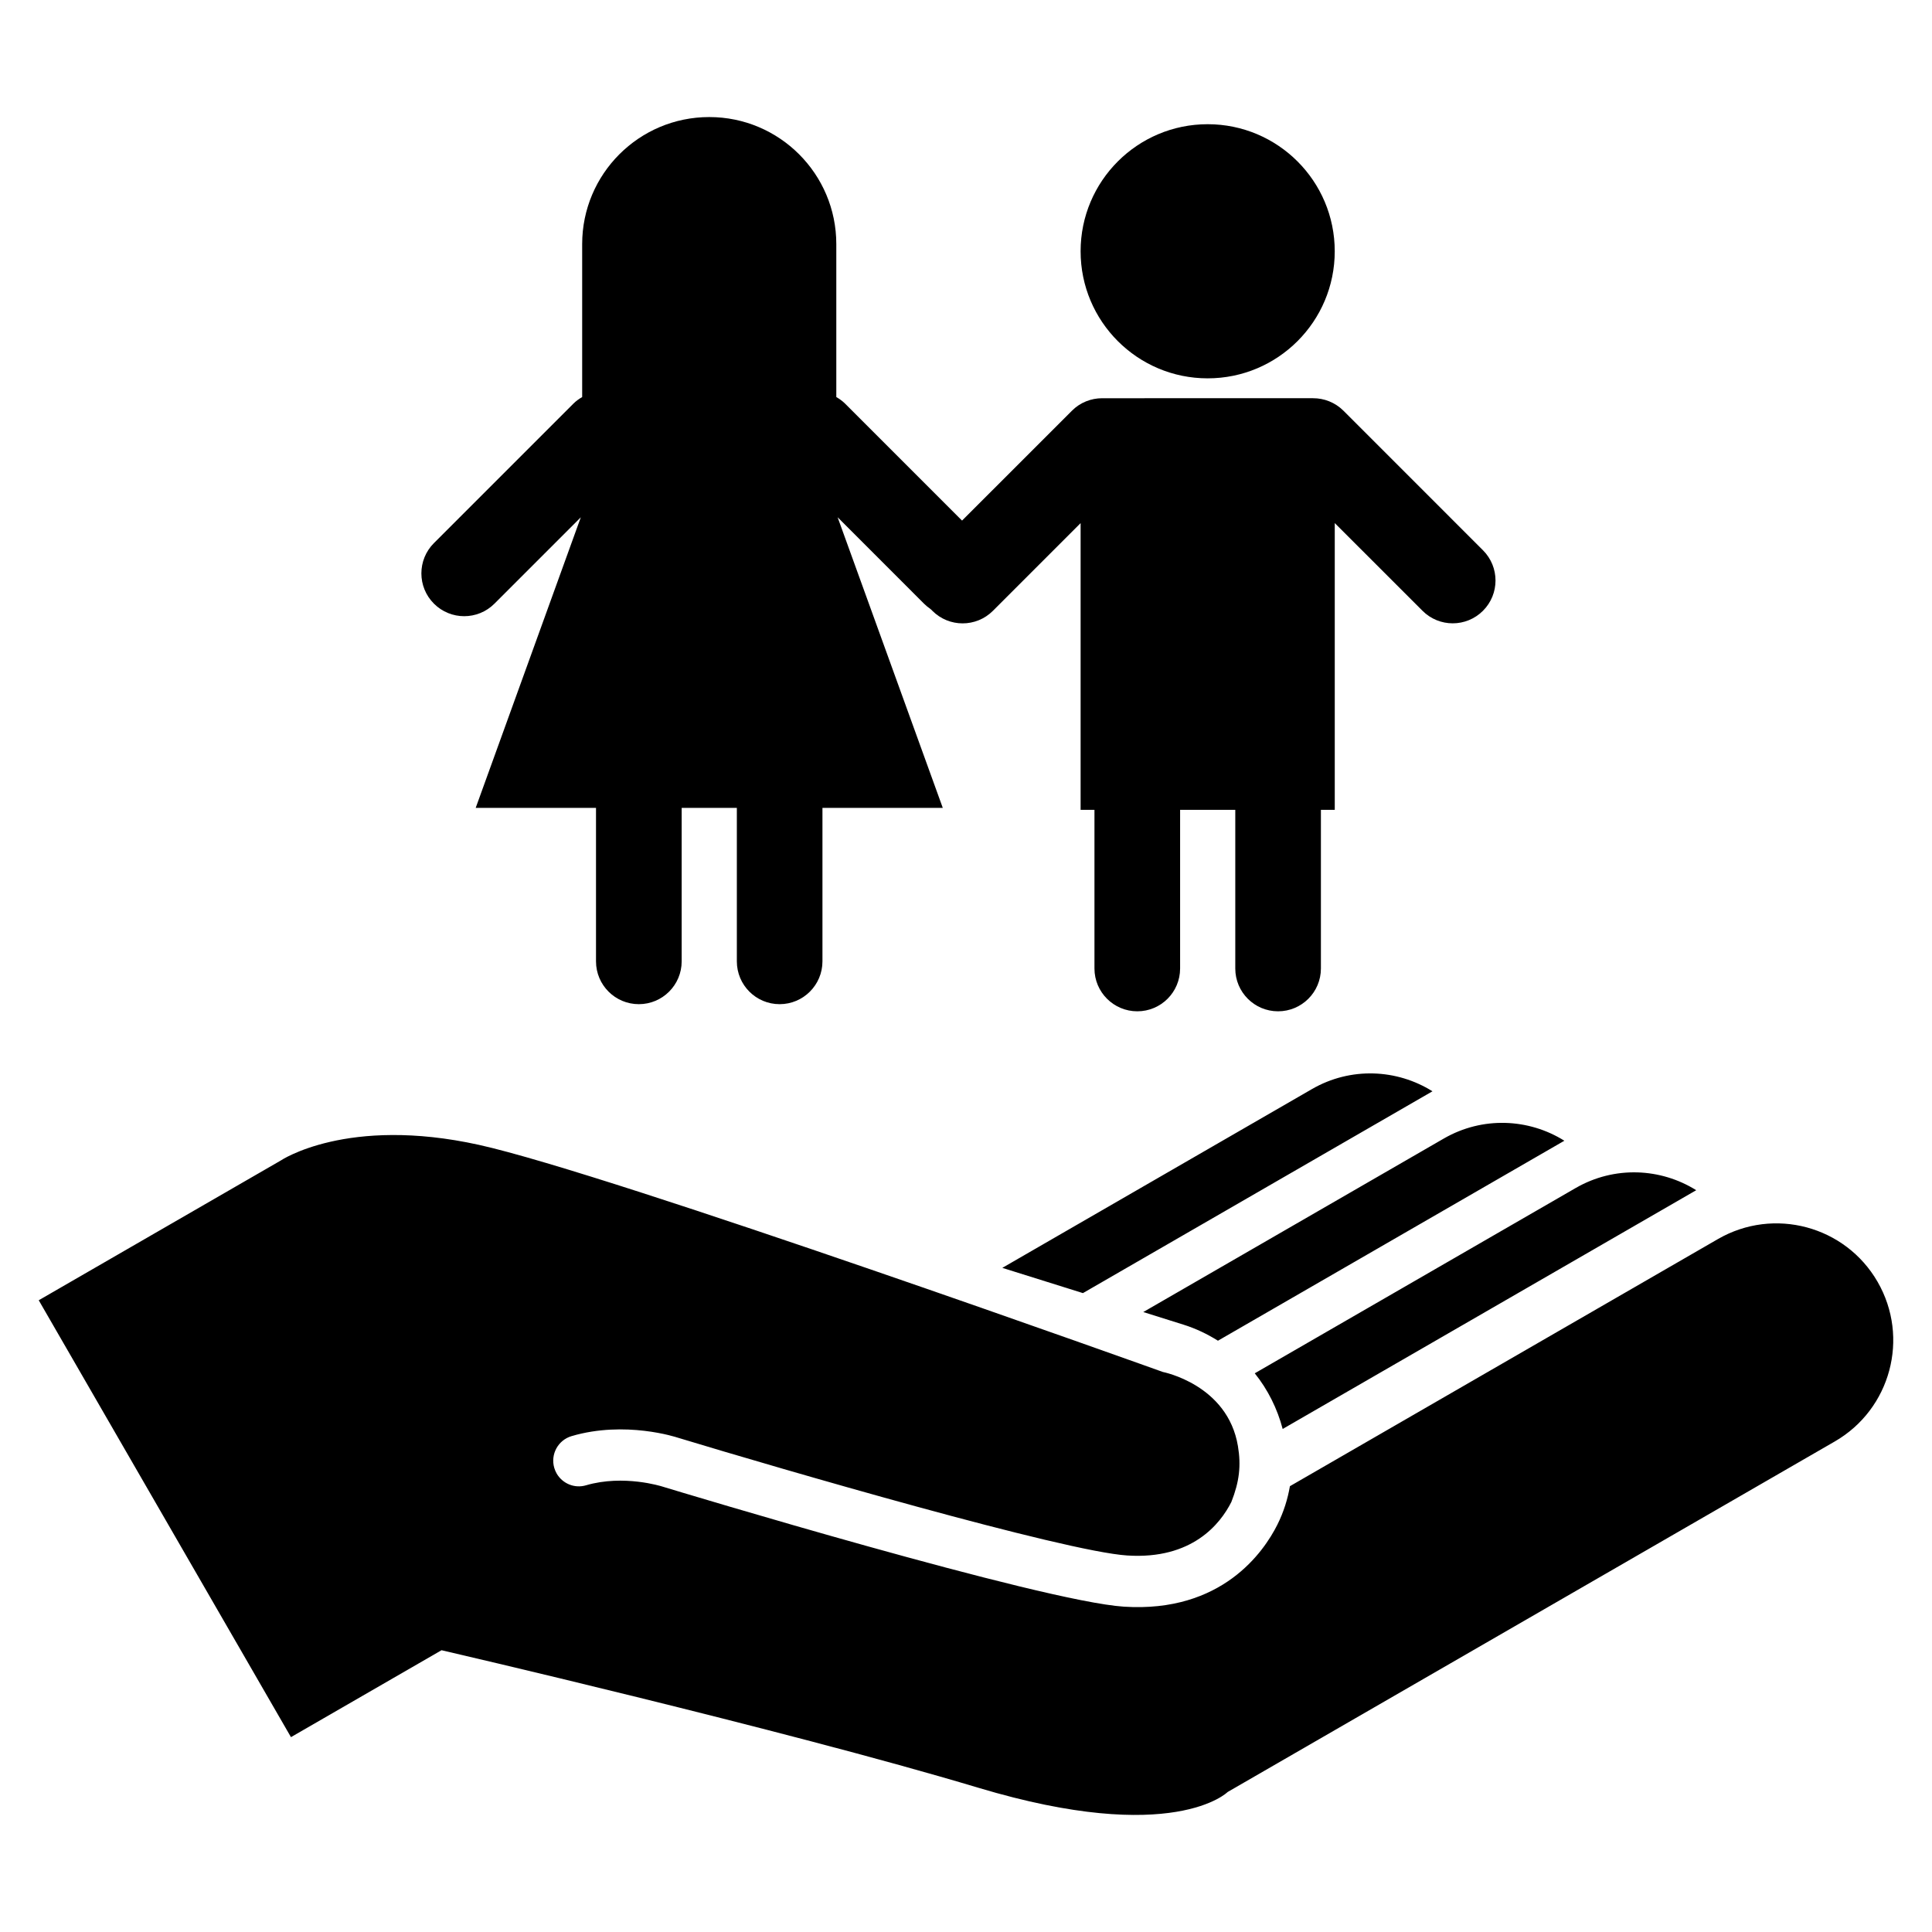 <svg height='100px' width='100px'  fill="#000000" xmlns="http://www.w3.org/2000/svg" xmlns:xlink="http://www.w3.org/1999/xlink" version="1.1" x="0px" y="0px" viewBox="0 0 100 100" enable-background="new 0 0 100 100" xml:space="preserve"><g><g><g><g><path fill-rule="evenodd" clip-rule="evenodd" d="M97.183,66.346c-1.67-2.892-5.367-3.884-8.262-2.213L66.766,76.925      c-0.111,0.639-0.309,1.312-0.655,2.003c-0.695,1.383-2.858,4.56-7.937,4.233c-4.254-0.274-23.066-5.966-23.897-6.219      c-0.021-0.006-1.989-0.635-3.941-0.064c-0.601,0.179-1.223-0.09-1.523-0.608c-0.051-0.09-0.094-0.188-0.124-0.291      c-0.206-0.703,0.196-1.441,0.9-1.647c2.771-0.813,5.417,0.056,5.49,0.081c5.359,1.626,19.987,5.887,23.268,6.099      c3.36,0.217,4.818-1.638,5.388-2.77c0.414-1.051,0.51-1.88,0.34-2.893c-0.53-3.186-3.886-3.836-3.886-3.836      S31.62,60.766,24.787,59.257c-6.833-1.507-10.262,0.815-10.262,0.815l-12.52,7.229L15.06,89.914l7.794-4.499      c0,0,17.694,4.093,27.788,7.12c10.095,3.03,12.9,0.219,12.9,0.219L94.97,74.609C97.862,72.938,98.854,69.24,97.183,66.346z       M66.391,73.963l21.405-12.358c-1.836-1.149-4.229-1.273-6.238-0.114l-16.612,9.591C65.626,71.927,66.114,72.912,66.391,73.963z       M61.25,68.562c0.647,0.202,1.242,0.489,1.791,0.833l17.93-10.351c-1.836-1.15-4.23-1.273-6.239-0.114l-15.556,8.981      L61.25,68.562z M74.144,56.485c-1.836-1.15-4.229-1.274-6.237-0.115L51.88,65.624l4.172,1.307L74.144,56.485z"></path></g></g></g><g><path d="M43.74,20.89c-0.139-0.138-0.292-0.245-0.453-0.339v-7.915c0-3.633-2.944-6.577-6.577-6.577    c-3.632,0-6.577,2.944-6.577,6.577v7.916c-0.161,0.093-0.314,0.201-0.452,0.338l-7.221,7.221c-0.866,0.867-0.866,2.269,0,3.134    c0.865,0.866,2.269,0.866,3.133,0l4.47-4.47l-5.441,15.04h6.227v7.945c0,1.224,0.993,2.216,2.217,2.216s2.217-0.993,2.217-2.216    v-7.945h2.856v7.945c0,1.224,0.991,2.216,2.215,2.216c1.223,0,2.216-0.993,2.216-2.216v-7.945h6.228l-5.443-15.042l4.471,4.472    c0.865,0.866,2.268,0.864,3.134,0c0.865-0.865,0.865-2.268,0-3.134L43.74,20.89z"></path><path d="M76.758,28.481l-7.219-7.22c-0.436-0.435-1.008-0.651-1.574-0.649H57.05c-0.569,0-1.139,0.216-1.569,0.649l-7.222,7.221    c-0.865,0.865-0.865,2.268,0,3.134s2.269,0.866,3.134,0l4.539-4.54v14.842h0.717v8.212c0,1.223,0.994,2.215,2.218,2.215    s2.215-0.992,2.215-2.215v-8.212h2.856v8.212c0,1.223,0.99,2.215,2.215,2.215c1.223,0,2.217-0.992,2.217-2.215v-8.212h0.717    V27.074l4.54,4.539c0.865,0.868,2.268,0.866,3.132,0C77.624,30.748,77.624,29.346,76.758,28.481z"></path><circle cx="62.509" cy="13.006" r="6.577"></circle></g></g></svg>